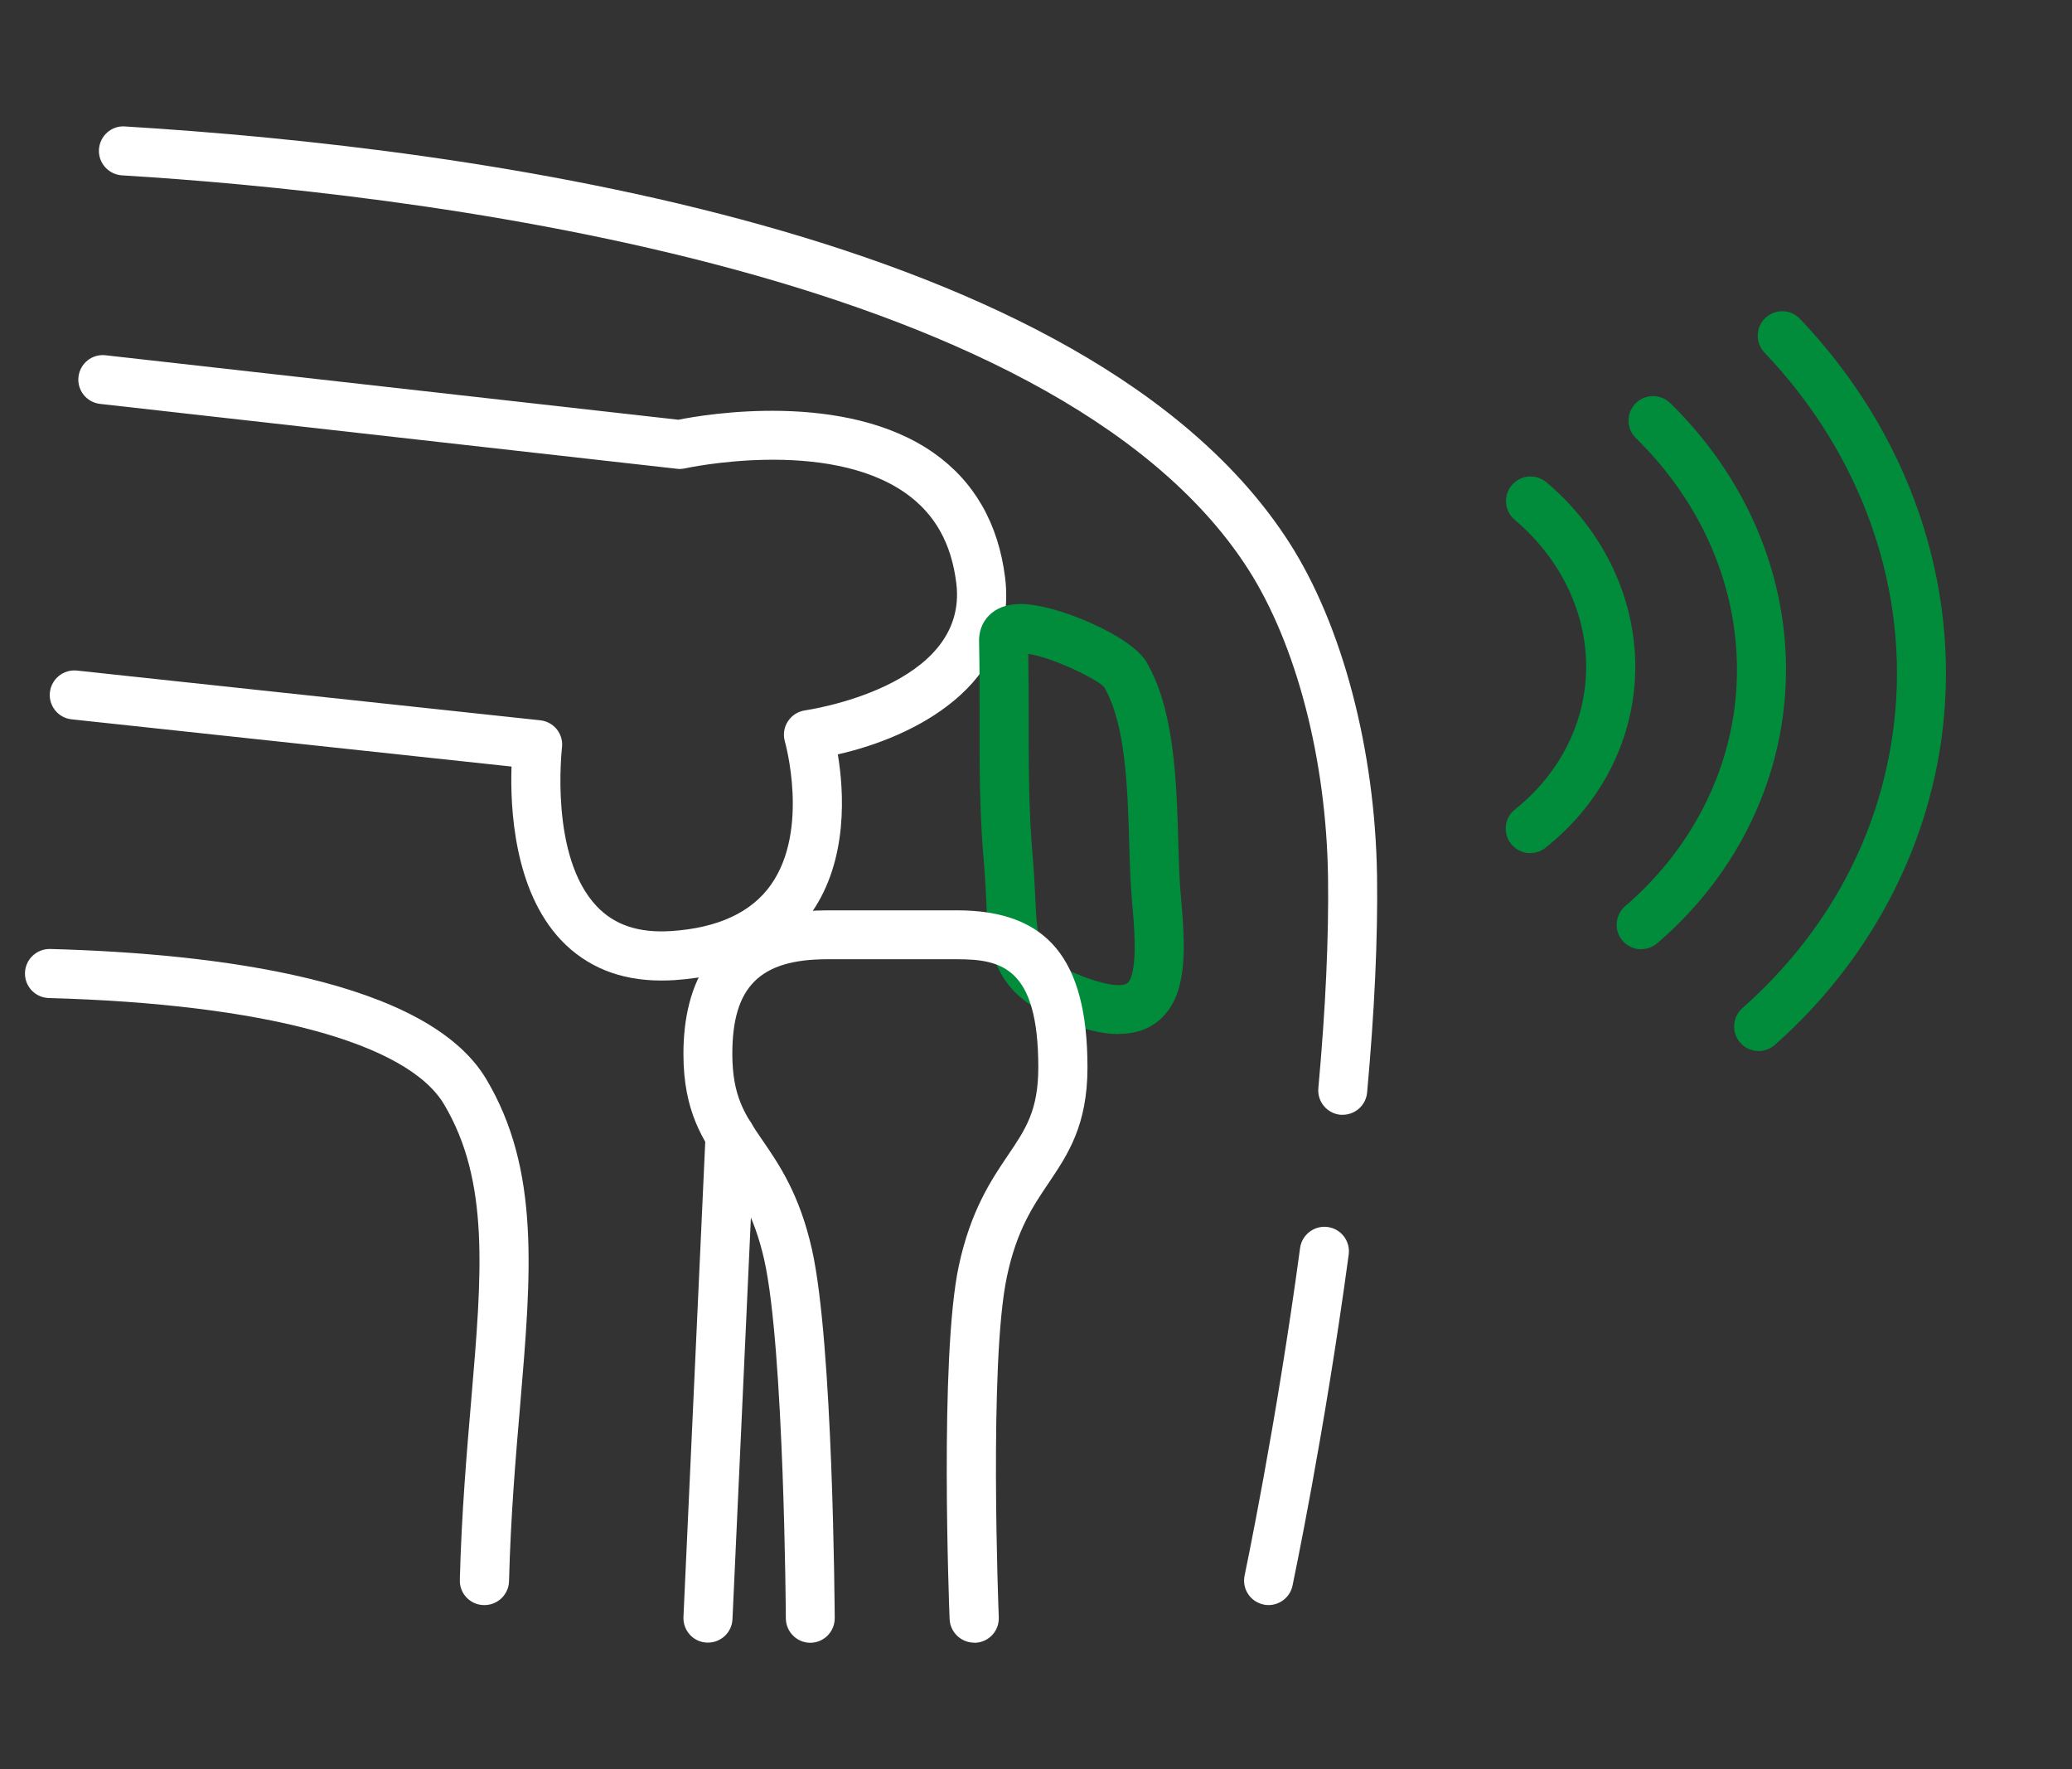 <svg preserveAspectRatio="none" viewBox="0 0 82 70" fill="none" xmlns="http://www.w3.org/2000/svg">
<rect x="0" y="0" width="82" height="70" fill="#333333" stroke="none"/>
<path d="M50.204 63.509C50.137 63.509 50.071 63.504 50.004 63.487C49.477 63.376 49.145 62.861 49.256 62.339C49.267 62.278 50.503 56.418 51.451 49.382C51.523 48.849 52.017 48.478 52.544 48.55C53.076 48.622 53.447 49.11 53.375 49.642C52.416 56.75 51.163 62.683 51.152 62.739C51.058 63.193 50.653 63.509 50.204 63.509Z" fill="white"/>
<path d="M53.139 44.109C53.111 44.109 53.078 44.109 53.05 44.109C52.518 44.059 52.124 43.587 52.174 43.055C52.462 39.895 52.59 37.089 52.557 34.7C52.49 30.047 51.304 25.495 49.391 22.512C41.634 10.442 15.642 7.597 4.825 6.938C4.293 6.904 3.883 6.444 3.916 5.912C3.949 5.38 4.409 4.964 4.942 5.003C18.742 5.845 43.081 9.106 51.021 21.465C53.122 24.736 54.425 29.671 54.497 34.672C54.531 37.123 54.397 40.006 54.104 43.227C54.059 43.732 53.632 44.109 53.139 44.109Z" fill="white"/>
<path d="M19.169 63.509C19.169 63.509 19.152 63.509 19.141 63.509C18.603 63.498 18.182 63.049 18.198 62.517C18.265 59.883 18.47 57.504 18.648 55.408C19.075 50.379 19.385 46.742 17.572 43.693C16.114 41.253 10.414 39.722 1.931 39.49C1.393 39.473 0.972 39.029 0.989 38.492C1.005 37.954 1.454 37.538 1.987 37.549C8.562 37.727 16.895 38.763 19.241 42.694C21.381 46.282 21.026 50.379 20.588 55.569C20.411 57.637 20.211 59.983 20.145 62.561C20.134 63.087 19.701 63.509 19.174 63.509H19.169Z" fill="white"/>
<path d="M26.165 38.797C24.541 38.797 23.21 38.259 22.201 37.195C20.338 35.221 20.188 31.961 20.244 30.331L2.834 28.462C2.302 28.407 1.914 27.924 1.975 27.392C2.036 26.86 2.513 26.477 3.045 26.533L21.386 28.501C21.646 28.529 21.879 28.662 22.04 28.861C22.201 29.066 22.273 29.327 22.24 29.582C22.24 29.627 21.735 33.879 23.615 35.859C24.319 36.602 25.278 36.923 26.559 36.84C28.416 36.718 29.747 36.097 30.517 34.999C32.042 32.826 31.072 29.371 31.061 29.338C30.983 29.066 31.027 28.773 31.183 28.54C31.338 28.301 31.587 28.146 31.865 28.107C31.926 28.096 38.346 27.181 37.847 23.084C37.653 21.492 36.993 20.328 35.84 19.513C32.719 17.312 27.163 18.521 27.108 18.532C27.002 18.554 26.897 18.565 26.786 18.548L3.96 15.981C3.428 15.92 3.045 15.443 3.106 14.911C3.167 14.379 3.644 13.996 4.176 14.057L26.847 16.608C27.895 16.397 33.439 15.449 36.96 17.927C38.562 19.058 39.51 20.716 39.777 22.851C40.298 27.131 36.128 29.183 33.157 29.848C33.401 31.312 33.572 34.023 32.12 36.108C31 37.716 29.176 38.614 26.697 38.781C26.52 38.792 26.348 38.797 26.176 38.797H26.165Z" fill="white"/>
<path d="M44.263 40.915C43.593 40.915 42.794 40.715 41.813 40.305C39.196 39.213 39.118 37.483 39.024 35.481C39.002 35.054 38.98 34.594 38.935 34.084C38.763 32.149 38.763 30.264 38.769 28.439C38.769 27.441 38.769 26.41 38.747 25.379C38.736 24.991 38.874 24.625 39.129 24.364C39.429 24.054 39.856 23.898 40.399 23.898C41.796 23.898 44.757 25.151 45.367 26.188C46.476 28.079 46.559 30.857 46.631 33.313C46.653 34.112 46.675 34.866 46.736 35.498C46.914 37.466 46.991 39.174 46.071 40.177C45.627 40.665 45.017 40.909 44.269 40.909L44.263 40.915ZM40.693 25.867C40.709 26.743 40.709 27.602 40.709 28.445C40.709 30.308 40.709 32.071 40.87 33.917C40.92 34.455 40.942 34.943 40.965 35.392C41.053 37.316 41.081 37.899 42.567 38.52C43.471 38.897 43.992 38.98 44.269 38.98C44.546 38.98 44.618 38.902 44.64 38.88C45.051 38.431 44.879 36.507 44.801 35.686C44.74 34.993 44.712 34.211 44.69 33.38C44.624 31.162 44.552 28.645 43.692 27.181C43.421 26.881 41.724 26.033 40.698 25.872L40.693 25.867Z" fill="#018C3B"/>
<path d="M38.551 64.996C38.036 64.996 37.603 64.585 37.581 64.064C37.565 63.643 37.176 53.707 37.941 50.103C38.413 47.896 39.233 46.682 39.893 45.706C40.592 44.675 41.091 43.932 41.091 42.23C41.091 38.276 39.633 37.955 37.87 37.955H32.741C30.069 37.955 28.982 39.041 28.982 41.697C28.982 43.383 29.481 44.104 30.168 45.107C30.823 46.061 31.638 47.242 32.131 49.426C32.968 53.136 33.029 63.582 33.035 64.025C33.035 64.563 32.608 64.996 32.07 65.001C31.538 65.001 31.105 64.569 31.1 64.037C31.1 63.931 31.033 53.363 30.246 49.853C29.836 48.04 29.198 47.109 28.577 46.211C27.829 45.118 27.047 43.993 27.047 41.703C27.047 39.108 28.034 36.02 32.746 36.02H37.875C41.446 36.02 43.037 37.938 43.037 42.235C43.037 44.531 42.255 45.684 41.507 46.798C40.886 47.719 40.237 48.672 39.849 50.513C39.128 53.884 39.522 63.892 39.527 63.992C39.549 64.53 39.134 64.979 38.596 65.001C38.585 65.001 38.568 65.001 38.557 65.001L38.551 64.996Z" fill="white"/>
<path d="M28.018 64.994C28.018 64.994 27.99 64.994 27.974 64.994C27.436 64.972 27.026 64.517 27.048 63.98L27.924 44.884C27.946 44.346 28.412 43.936 28.938 43.958C29.476 43.98 29.886 44.435 29.864 44.972L28.988 64.068C28.966 64.589 28.534 64.994 28.018 64.994Z" fill="white"/>
<path d="M69.598 41.587C69.332 41.587 69.061 41.476 68.872 41.26C68.517 40.861 68.556 40.245 68.955 39.89C72.348 36.885 74.422 33.015 74.949 28.696C75.592 23.412 73.729 18.039 69.831 13.953C69.46 13.564 69.476 12.949 69.864 12.583C70.252 12.211 70.868 12.228 71.234 12.616C75.531 17.124 77.588 23.068 76.873 28.934C76.296 33.664 73.939 38.072 70.241 41.343C70.058 41.504 69.826 41.587 69.598 41.587Z" fill="#018C3B"/>
<path d="M64.951 37.561C64.679 37.561 64.408 37.445 64.213 37.223C63.864 36.818 63.914 36.203 64.319 35.853C66.742 33.774 68.283 30.963 68.655 27.93C69.12 24.088 67.695 20.229 64.74 17.334C64.358 16.957 64.352 16.348 64.724 15.965C65.101 15.582 65.71 15.577 66.099 15.948C69.486 19.264 71.122 23.716 70.579 28.163C70.152 31.678 68.377 34.933 65.583 37.323C65.4 37.478 65.173 37.556 64.951 37.556V37.561Z" fill="#018C3B"/>
<path d="M60.561 33.758C60.278 33.758 59.995 33.631 59.801 33.392C59.468 32.971 59.535 32.361 59.956 32.028C61.514 30.786 62.496 29.078 62.723 27.21C63.022 24.765 61.98 22.286 59.945 20.567C59.535 20.224 59.485 19.608 59.829 19.198C60.173 18.788 60.788 18.738 61.198 19.081C63.738 21.222 65.029 24.343 64.652 27.443C64.364 29.816 63.128 31.984 61.165 33.542C60.988 33.686 60.771 33.753 60.561 33.753V33.758Z" fill="#018C3B"/>
</svg>
